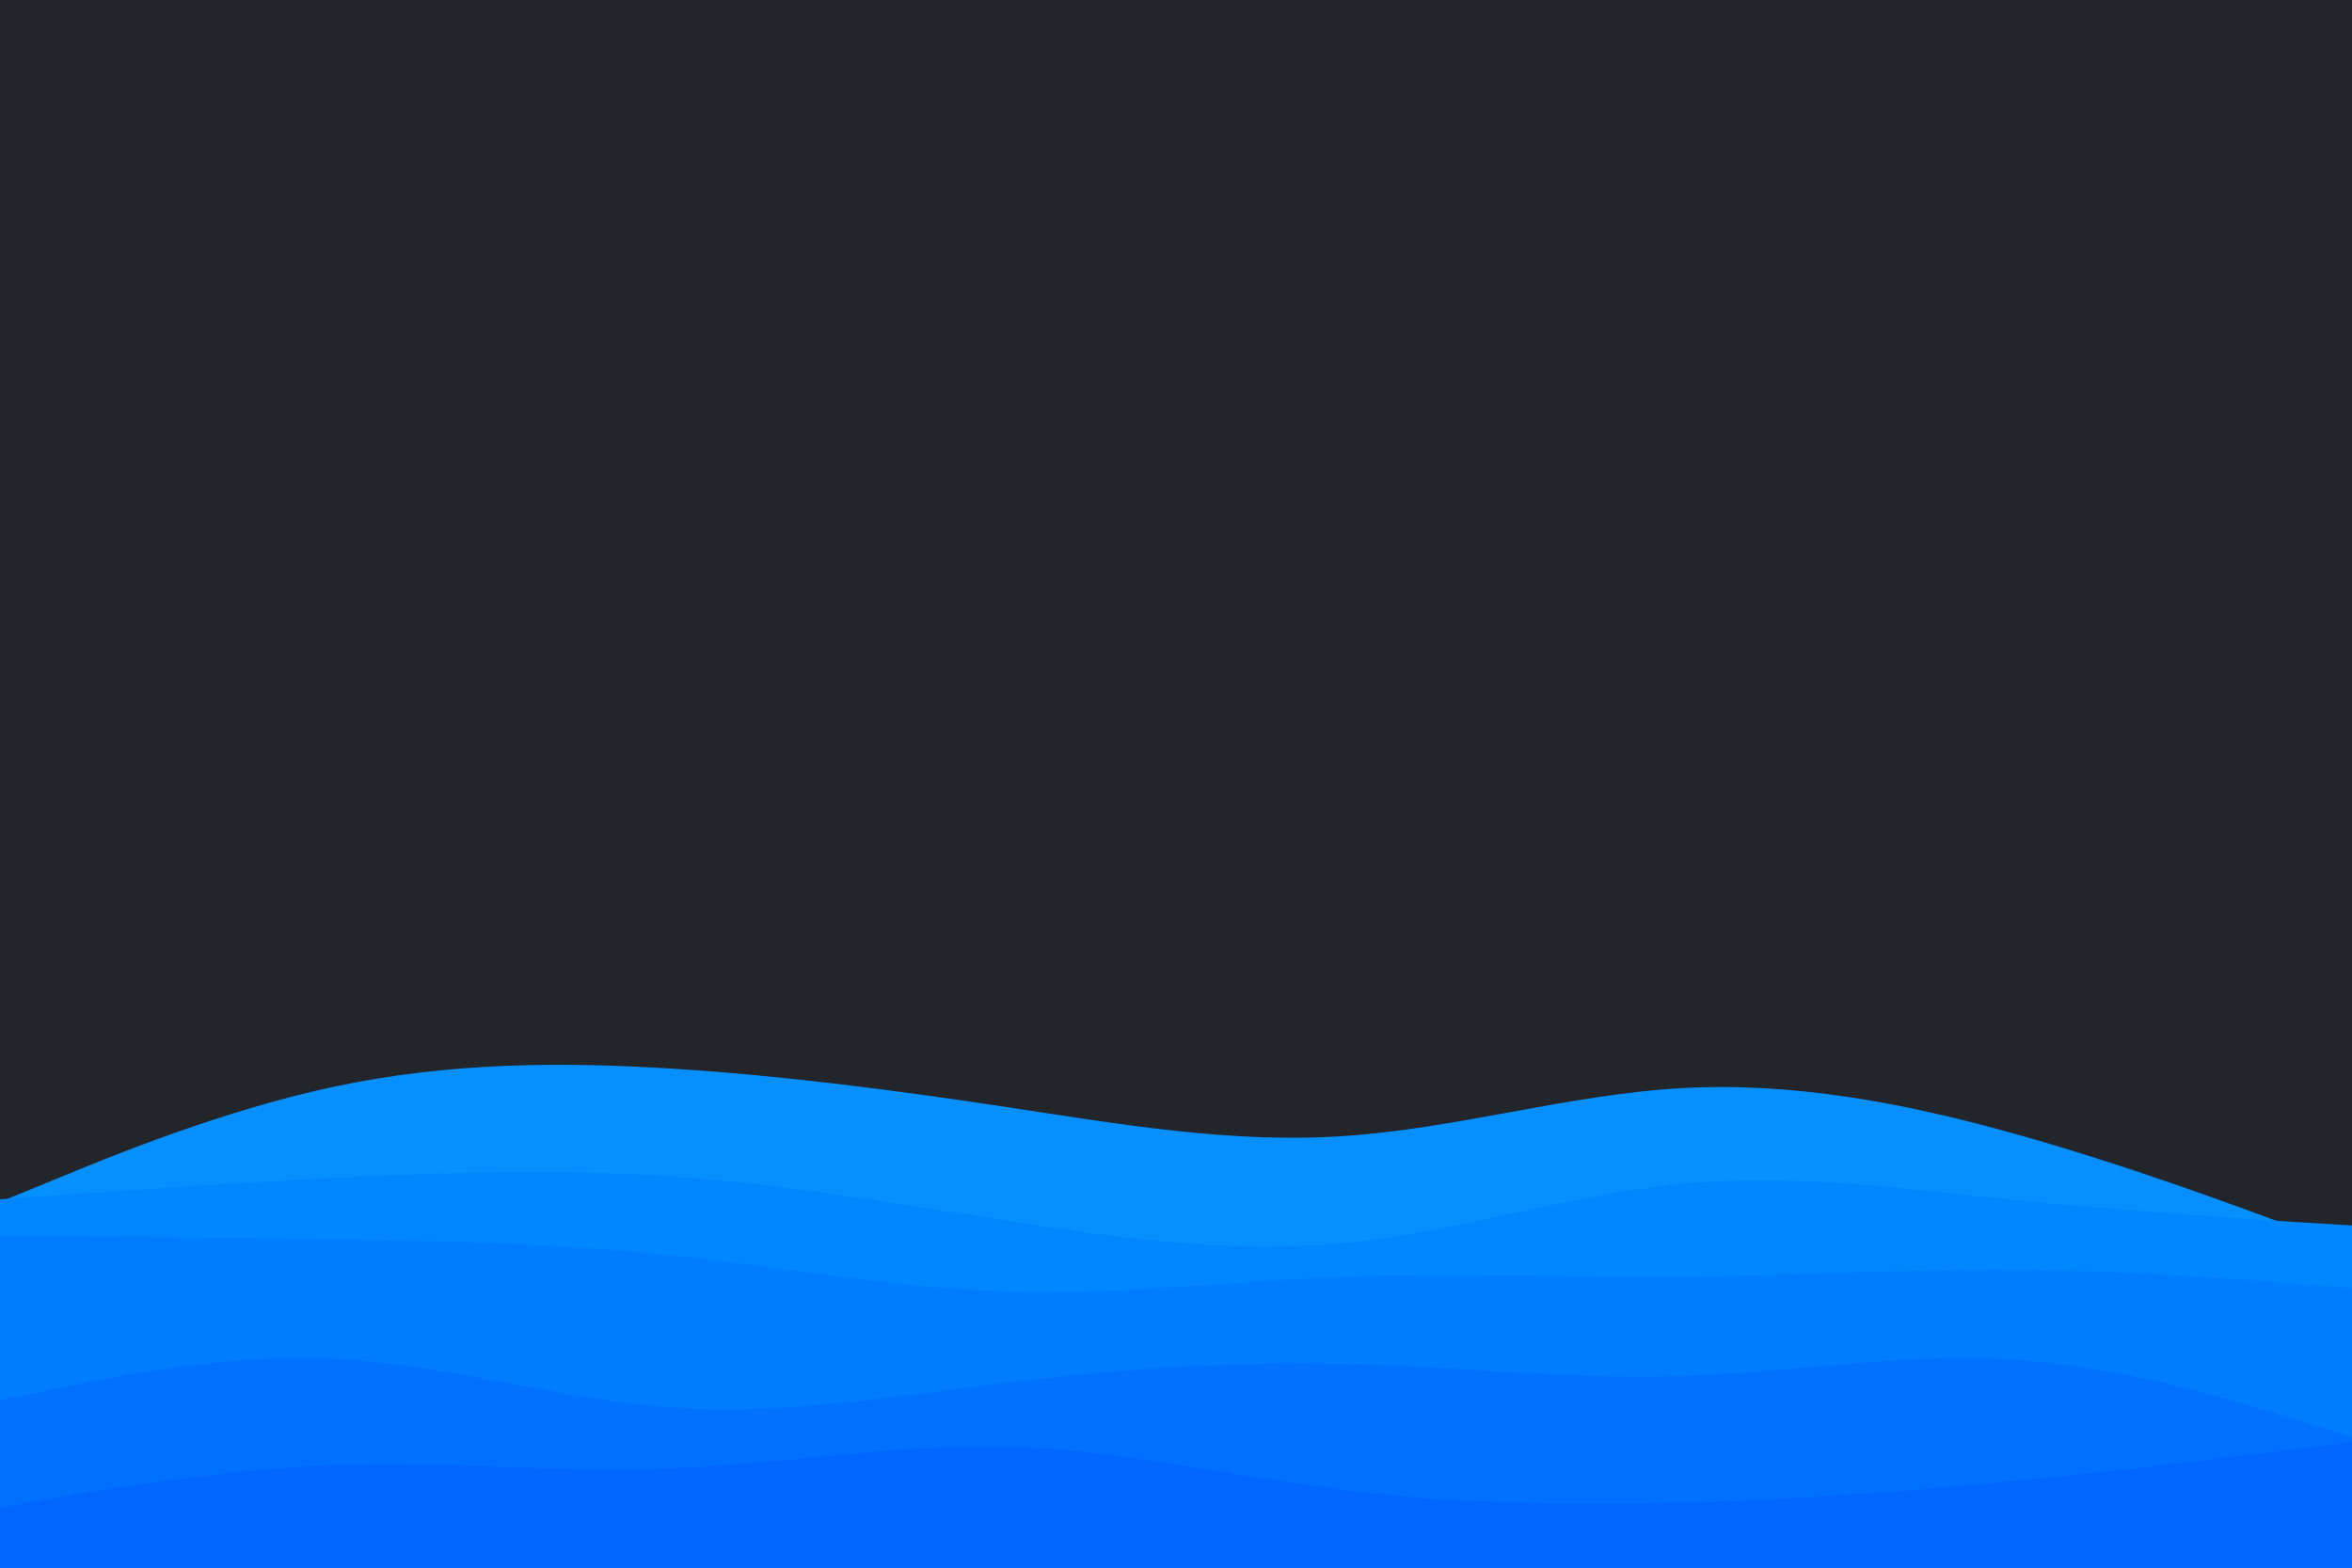 <svg id="visual" viewBox="0 0 900 600" width="900" height="600" xmlns="http://www.w3.org/2000/svg" xmlns:xlink="http://www.w3.org/1999/xlink" version="1.1"><rect x="0" y="0" width="900" height="600" fill="#22252A"></rect><path d="M0 460L21.5 451.2C43 442.3 86 424.7 128.8 415.7C171.7 406.7 214.3 406.3 257.2 409C300 411.7 343 417.3 385.8 423.8C428.7 430.3 471.3 437.7 514.2 434.8C557 432 600 419 642.8 416.5C685.7 414 728.3 422 771.2 434C814 446 857 462 878.5 470L900 478L900 601L878.5 601C857 601 814 601 771.2 601C728.3 601 685.7 601 642.8 601C600 601 557 601 514.2 601C471.3 601 428.7 601 385.8 601C343 601 300 601 257.2 601C214.3 601 171.7 601 128.8 601C86 601 43 601 21.5 601L0 601Z" fill="#068fff"></path><path d="M0 459L21.5 457.5C43 456 86 453 128.8 450.8C171.7 448.7 214.3 447.3 257.2 450.3C300 453.3 343 460.7 385.8 467.3C428.7 474 471.3 480 514.2 475.8C557 471.7 600 457.3 642.8 453.2C685.7 449 728.3 455 771.2 459.3C814 463.7 857 466.3 878.5 467.7L900 469L900 601L878.5 601C857 601 814 601 771.2 601C728.3 601 685.7 601 642.8 601C600 601 557 601 514.2 601C471.3 601 428.7 601 385.8 601C343 601 300 601 257.2 601C214.3 601 171.7 601 128.8 601C86 601 43 601 21.5 601L0 601Z" fill="#0086ff"></path><path d="M0 473L21.5 473.2C43 473.3 86 473.7 128.8 474.3C171.7 475 214.3 476 257.2 480.5C300 485 343 493 385.8 494.3C428.7 495.7 471.3 490.3 514.2 488.7C557 487 600 489 642.8 488.7C685.7 488.3 728.3 485.7 771.2 486C814 486.3 857 489.7 878.5 491.3L900 493L900 601L878.5 601C857 601 814 601 771.2 601C728.3 601 685.7 601 642.8 601C600 601 557 601 514.2 601C471.3 601 428.7 601 385.8 601C343 601 300 601 257.2 601C214.3 601 171.7 601 128.8 601C86 601 43 601 21.5 601L0 601Z" fill="#007cff"></path><path d="M0 536L21.5 531.5C43 527 86 518 128.8 520.2C171.7 522.3 214.3 535.7 257.2 538.7C300 541.7 343 534.3 385.8 529.2C428.7 524 471.3 521 514.2 522C557 523 600 528 642.8 526.7C685.7 525.3 728.3 517.7 771.2 520.5C814 523.3 857 536.7 878.5 543.3L900 550L900 601L878.5 601C857 601 814 601 771.2 601C728.3 601 685.7 601 642.8 601C600 601 557 601 514.2 601C471.3 601 428.7 601 385.8 601C343 601 300 601 257.2 601C214.3 601 171.7 601 128.8 601C86 601 43 601 21.5 601L0 601Z" fill="#0071ff"></path><path d="M0 577L21.5 573.3C43 569.7 86 562.3 128.8 560.8C171.7 559.3 214.3 563.7 257.2 562C300 560.3 343 552.7 385.8 553.8C428.7 555 471.3 565 514.2 570.3C557 575.7 600 576.3 642.8 575.2C685.7 574 728.3 571 771.2 566.8C814 562.7 857 557.3 878.5 554.7L900 552L900 601L878.5 601C857 601 814 601 771.2 601C728.3 601 685.7 601 642.8 601C600 601 557 601 514.2 601C471.3 601 428.7 601 385.8 601C343 601 300 601 257.2 601C214.3 601 171.7 601 128.8 601C86 601 43 601 21.5 601L0 601Z" fill="#0066ff"></path></svg>